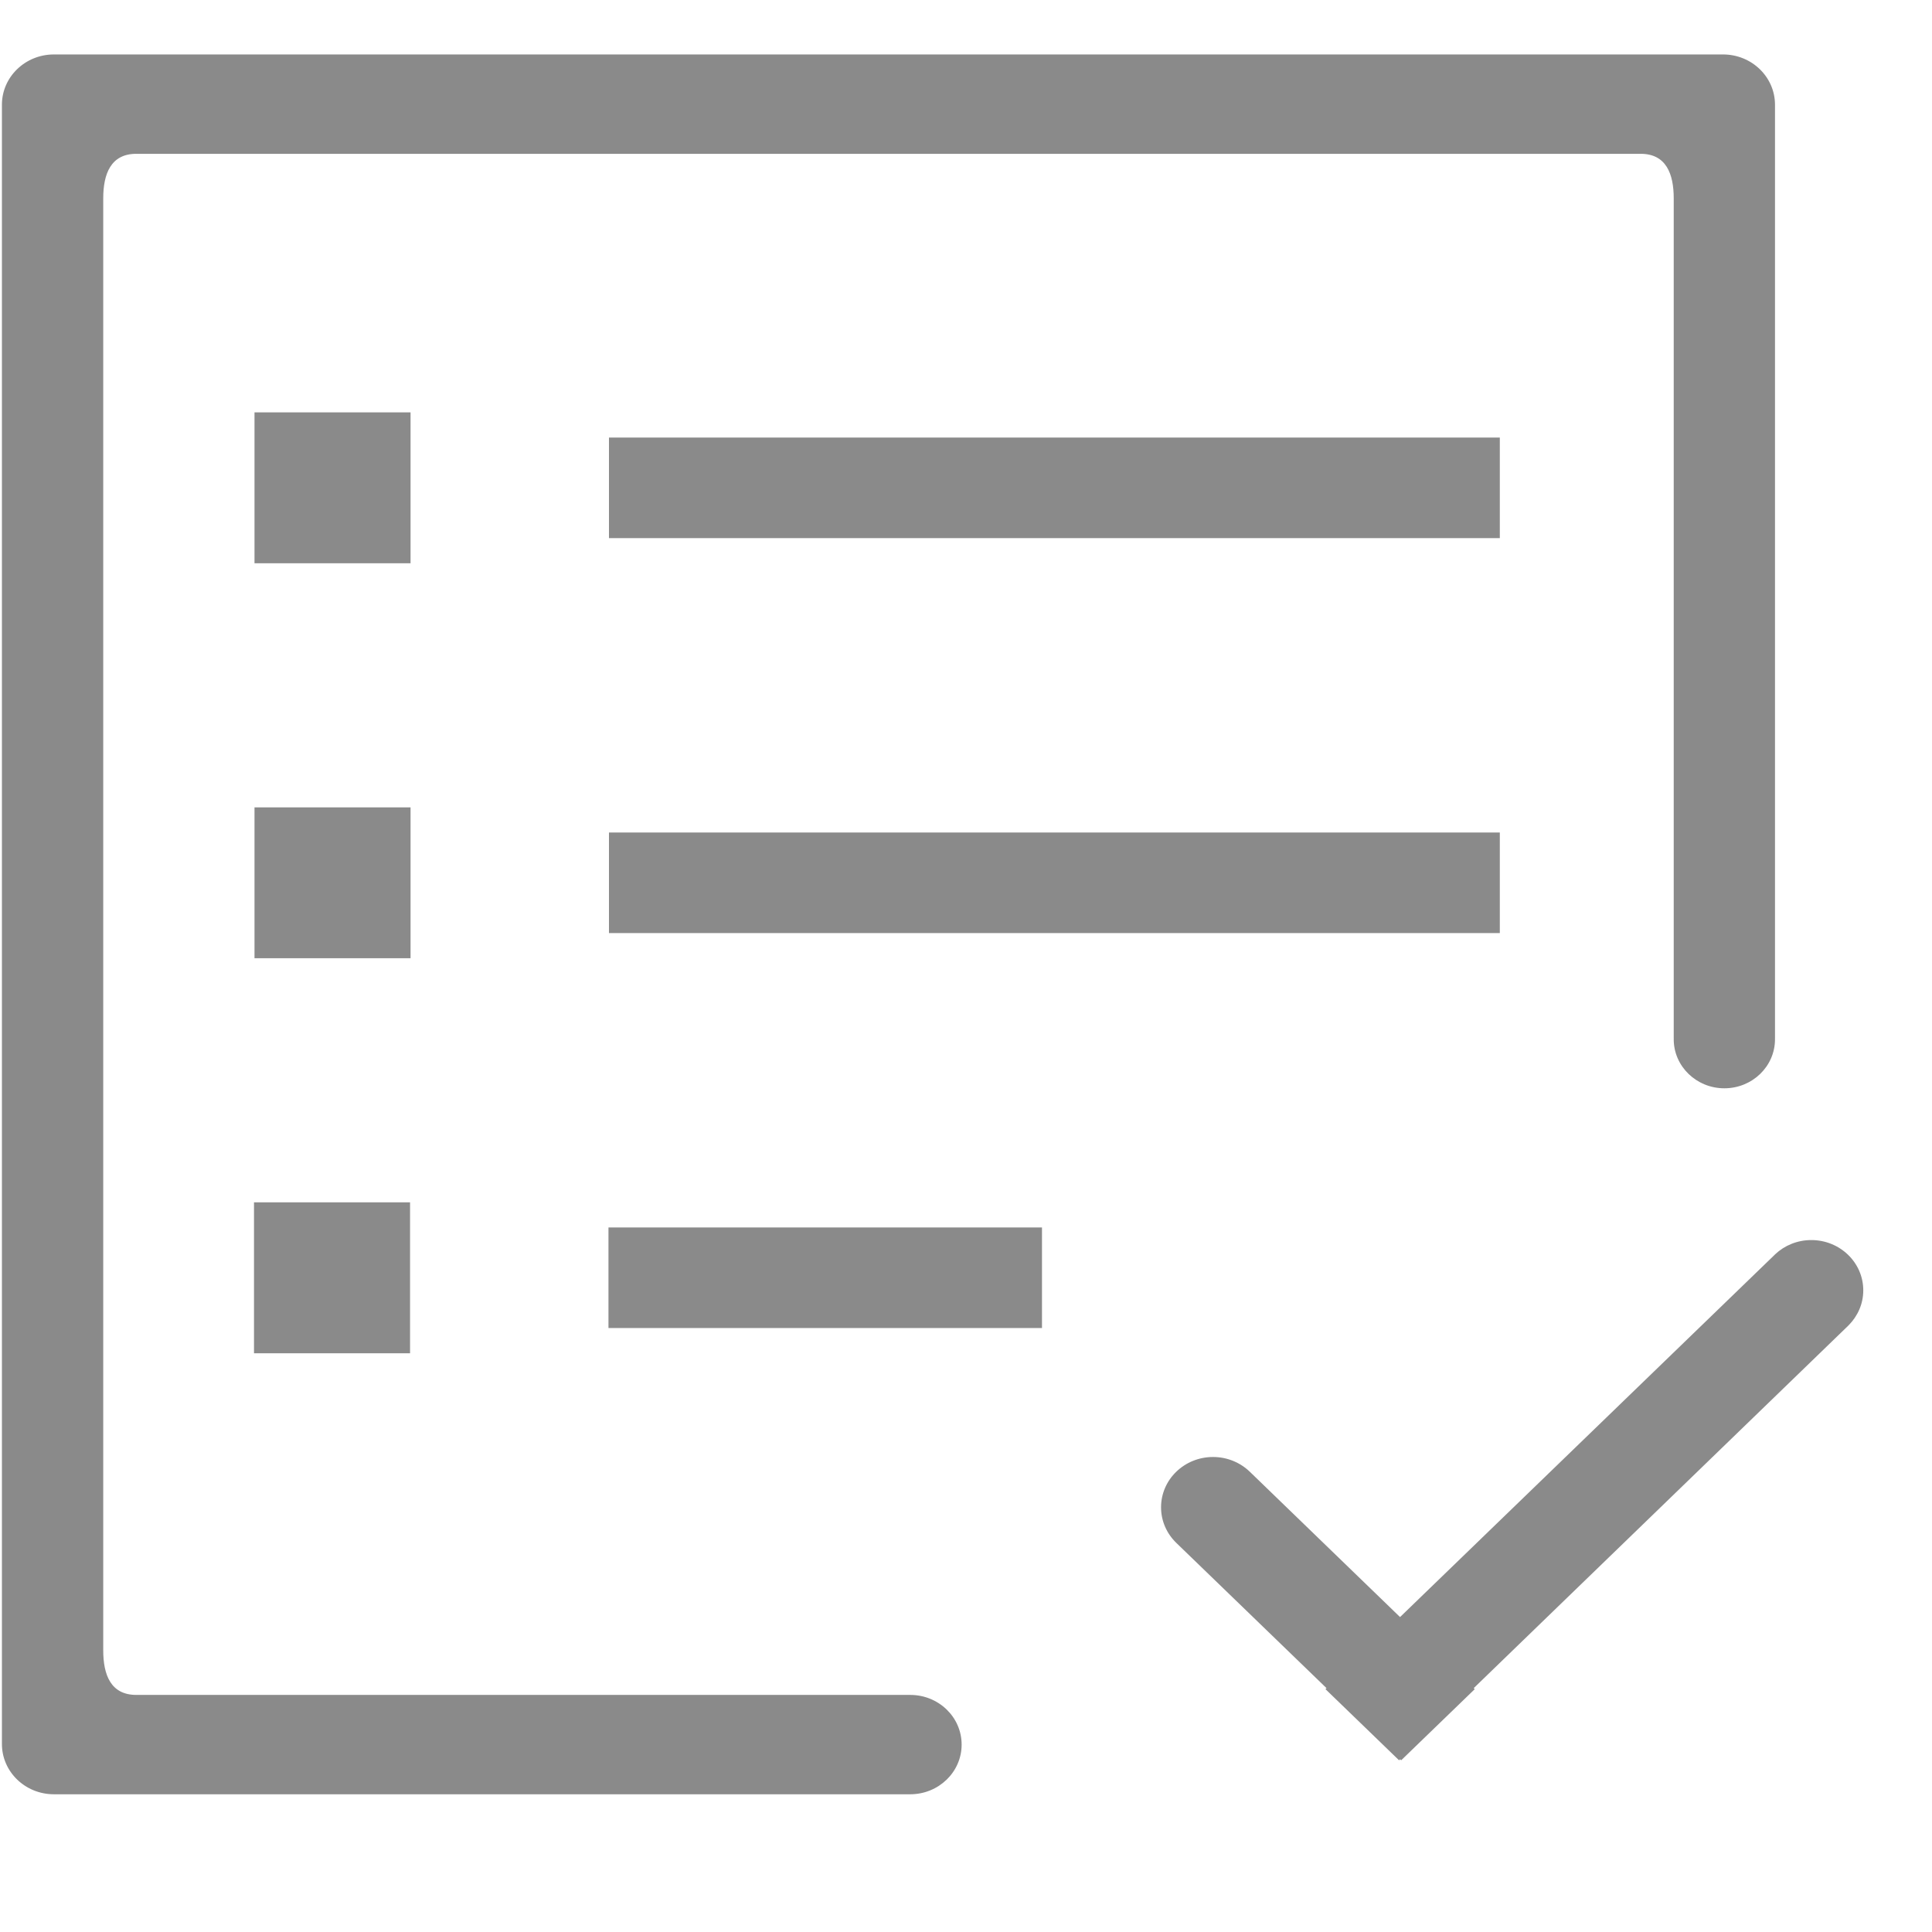 <svg t="1662219172324" class="icon" viewBox="0 0 1078 1024" version="1.1" xmlns="http://www.w3.org/2000/svg" p-id="5607" width="32" height="32"><path d="M339.788 217.133 836.855 217.133 836.855 273.263 339.788 273.263 339.788 217.133 339.788 217.133 339.788 217.133 339.788 217.133ZM339.788 437.509 836.855 437.509 836.855 493.639 339.788 493.639 339.788 437.509 339.788 437.509 339.788 437.509 339.788 437.509ZM339.51 657.885 581.398 657.885 581.398 714.014 339.51 714.014 339.51 657.885 339.51 657.885 339.51 657.885 339.51 657.885ZM142.005 203.1 229.073 203.1 229.073 287.295 142.005 287.295 142.005 203.1 142.005 203.1 142.005 203.1 142.005 203.1ZM142.005 423.476 229.073 423.476 229.073 507.671 142.005 507.671 142.005 423.476 142.005 423.476 142.005 423.476 142.005 423.476ZM141.727 643.853 228.799 643.853 228.799 728.081 141.727 728.081 141.727 643.853 141.727 643.853 141.727 643.853 141.727 643.853ZM507.866 918.712 76.055 918.712C61.861 918.712 57.603 907.596 57.603 893.839L57.603 83.7C57.603 69.977 61.861 58.825 76.055 58.825L915.441 58.825C929.634 58.825 933.892 69.943 933.892 83.7L933.892 552.446 933.927 552.446C933.927 552.585 933.892 552.722 933.892 552.894 933.892 567.992 946.565 580.238 962.142 580.238 977.756 580.238 990.395 567.992 990.395 552.894 990.395 552.757 990.36 552.619 990.36 552.446L990.395 552.446 990.395 31.443C990.395 15.939 977.41 3.379 961.384 3.379L30.083 3.379C14.051 3.379 1.072 15.939 1.072 31.443L1.072 946.091C1.072 961.6 14.051 974.154 30.083 974.154L507.866 974.154C523.723 974.154 536.565 961.738 536.565 946.433 536.565 931.096 523.723 918.712 507.866 918.712L507.866 918.712 507.866 918.712 507.866 918.712ZM1031.483 712.473C1036.505 707.394 1039.654 700.566 1039.654 692.982 1039.654 677.472 1026.674 664.918 1010.644 664.918 1002.82 664.918 995.723 667.937 990.498 672.845L990.498 672.845 990.395 672.948 989.875 673.463 781.186 875.276 697.441 794.267C692.177 789.157 684.908 785.962 676.845 785.962 660.814 785.962 647.835 798.522 647.835 814.032 647.835 821.788 651.088 828.786 656.313 833.861L656.313 833.861 740.162 914.94 739.572 915.489 780.633 955.187 781.221 954.637 781.811 955.187 822.871 915.489 822.282 914.94 1031.483 712.473 1031.483 712.473 1031.483 712.473 1031.483 712.473Z" p-id="5608" fill="#8a8a8a"></path></svg>